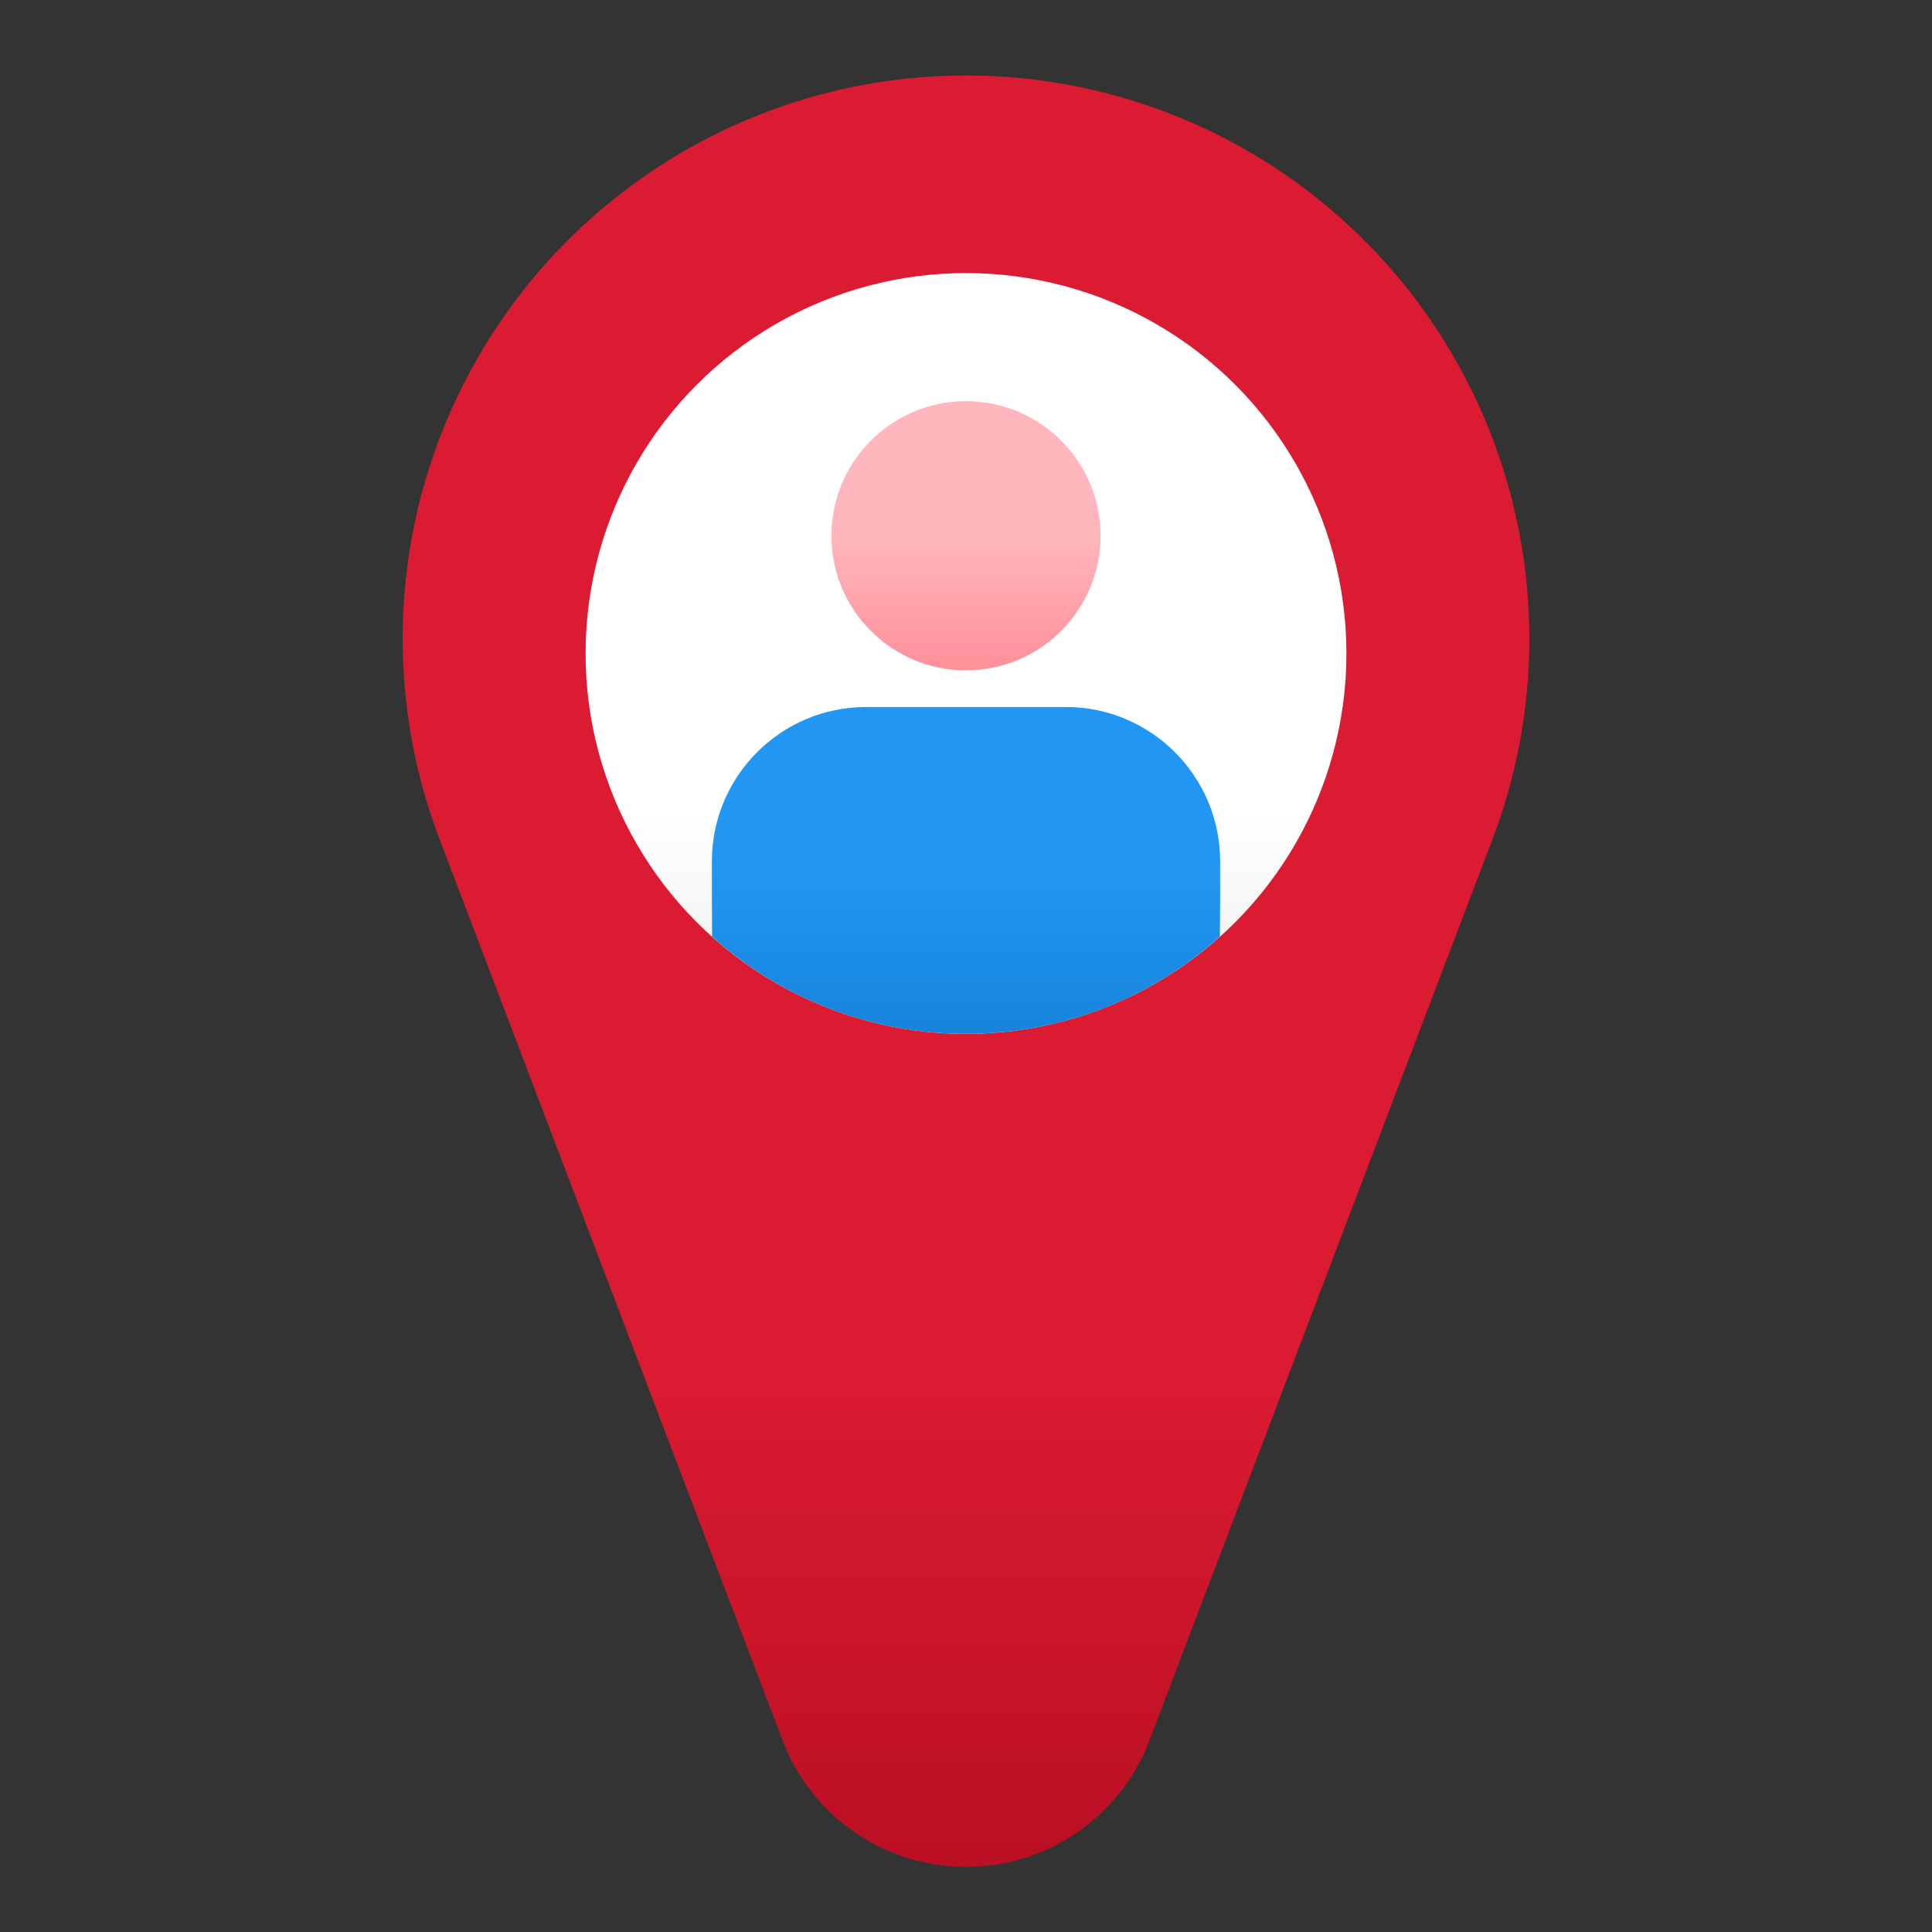 <?xml version="1.0" encoding="UTF-8" standalone="no"?><!DOCTYPE svg PUBLIC "-//W3C//DTD SVG 1.1//EN" "http://www.w3.org/Graphics/SVG/1.1/DTD/svg11.dtd"><svg width="100%" height="100%" viewBox="0 0 32 32" version="1.1" xmlns="http://www.w3.org/2000/svg" xmlns:xlink="http://www.w3.org/1999/xlink" xml:space="preserve" xmlns:serif="http://www.serif.com/" style="fill-rule:evenodd;clip-rule:evenodd;stroke-linejoin:round;stroke-miterlimit:2;"><rect x="0" y="0" width="32" height="32" fill="#333333" stroke="none"/><path d="M24.72,13.899c1.092,-2.867 0.704,-6.088 -1.037,-8.614c-1.742,-2.526 -4.614,-4.035 -7.682,-4.035c-0.001,0 -0.001,0 -0.002,0c-3.068,0 -5.94,1.509 -7.682,4.035c-1.741,2.526 -2.129,5.747 -1.037,8.614c1.918,5.04 4.085,10.733 5.683,14.93c0.48,1.26 1.688,2.093 3.037,2.093c1.349,0 2.558,-0.833 3.037,-2.093c1.598,-4.197 3.765,-9.89 5.683,-14.93Z" style="fill:url(#_Linear1);"/><circle cx="16" cy="10.824" r="6.301" style="fill:url(#_Linear2);"/><path d="M11.795,15.514c1.115,1.001 2.589,1.61 4.205,1.61c1.616,0 3.09,-0.609 4.205,-1.61c0.003,-0.297 0.004,-0.506 0.004,-0.542l-0,-0.706c-0,-1.411 -1.145,-2.556 -2.556,-2.556c-1.021,0 -2.285,0 -3.306,0c-1.411,0 -2.556,1.145 -2.556,2.556c0,0.245 0,0.487 0,0.706c0,0.036 0.002,0.245 0.004,0.542Z" style="fill:url(#_Linear3);"/><circle cx="16" cy="8.874" r="2.229" style="fill:url(#_Linear4);"/><defs><linearGradient id="_Linear1" x1="0" y1="0" x2="1" y2="0" gradientUnits="userSpaceOnUse" gradientTransform="matrix(1.11588e-15,18.224,-18.224,1.11588e-15,17.5,22.776)"><stop offset="0" style="stop-color:#db1b32;stop-opacity:1"/><stop offset="1" style="stop-color:#920011;stop-opacity:1"/></linearGradient><linearGradient id="_Linear2" x1="0" y1="0" x2="1" y2="0" gradientUnits="userSpaceOnUse" gradientTransform="matrix(8.87869e-16,14.5,-14.5,8.87869e-16,16.598,13.5)"><stop offset="0" style="stop-color:#fff;stop-opacity:1"/><stop offset="1" style="stop-color:#b3b3b3;stop-opacity:1"/></linearGradient><linearGradient id="_Linear3" x1="0" y1="0" x2="1" y2="0" gradientUnits="userSpaceOnUse" gradientTransform="matrix(4.89859e-16,8,-8,4.89859e-16,16.031,14.5)"><stop offset="0" style="stop-color:#2196f3;stop-opacity:1"/><stop offset="1" style="stop-color:#005faa;stop-opacity:1"/></linearGradient><linearGradient id="_Linear4" x1="0" y1="0" x2="1" y2="0" gradientUnits="userSpaceOnUse" gradientTransform="matrix(4.8204e-16,7.872,-7.872,4.8204e-16,16.052,8.874)"><stop offset="0" style="stop-color:#ffb7bd;stop-opacity:1"/><stop offset="1" style="stop-color:#ff2c3e;stop-opacity:1"/></linearGradient></defs></svg>